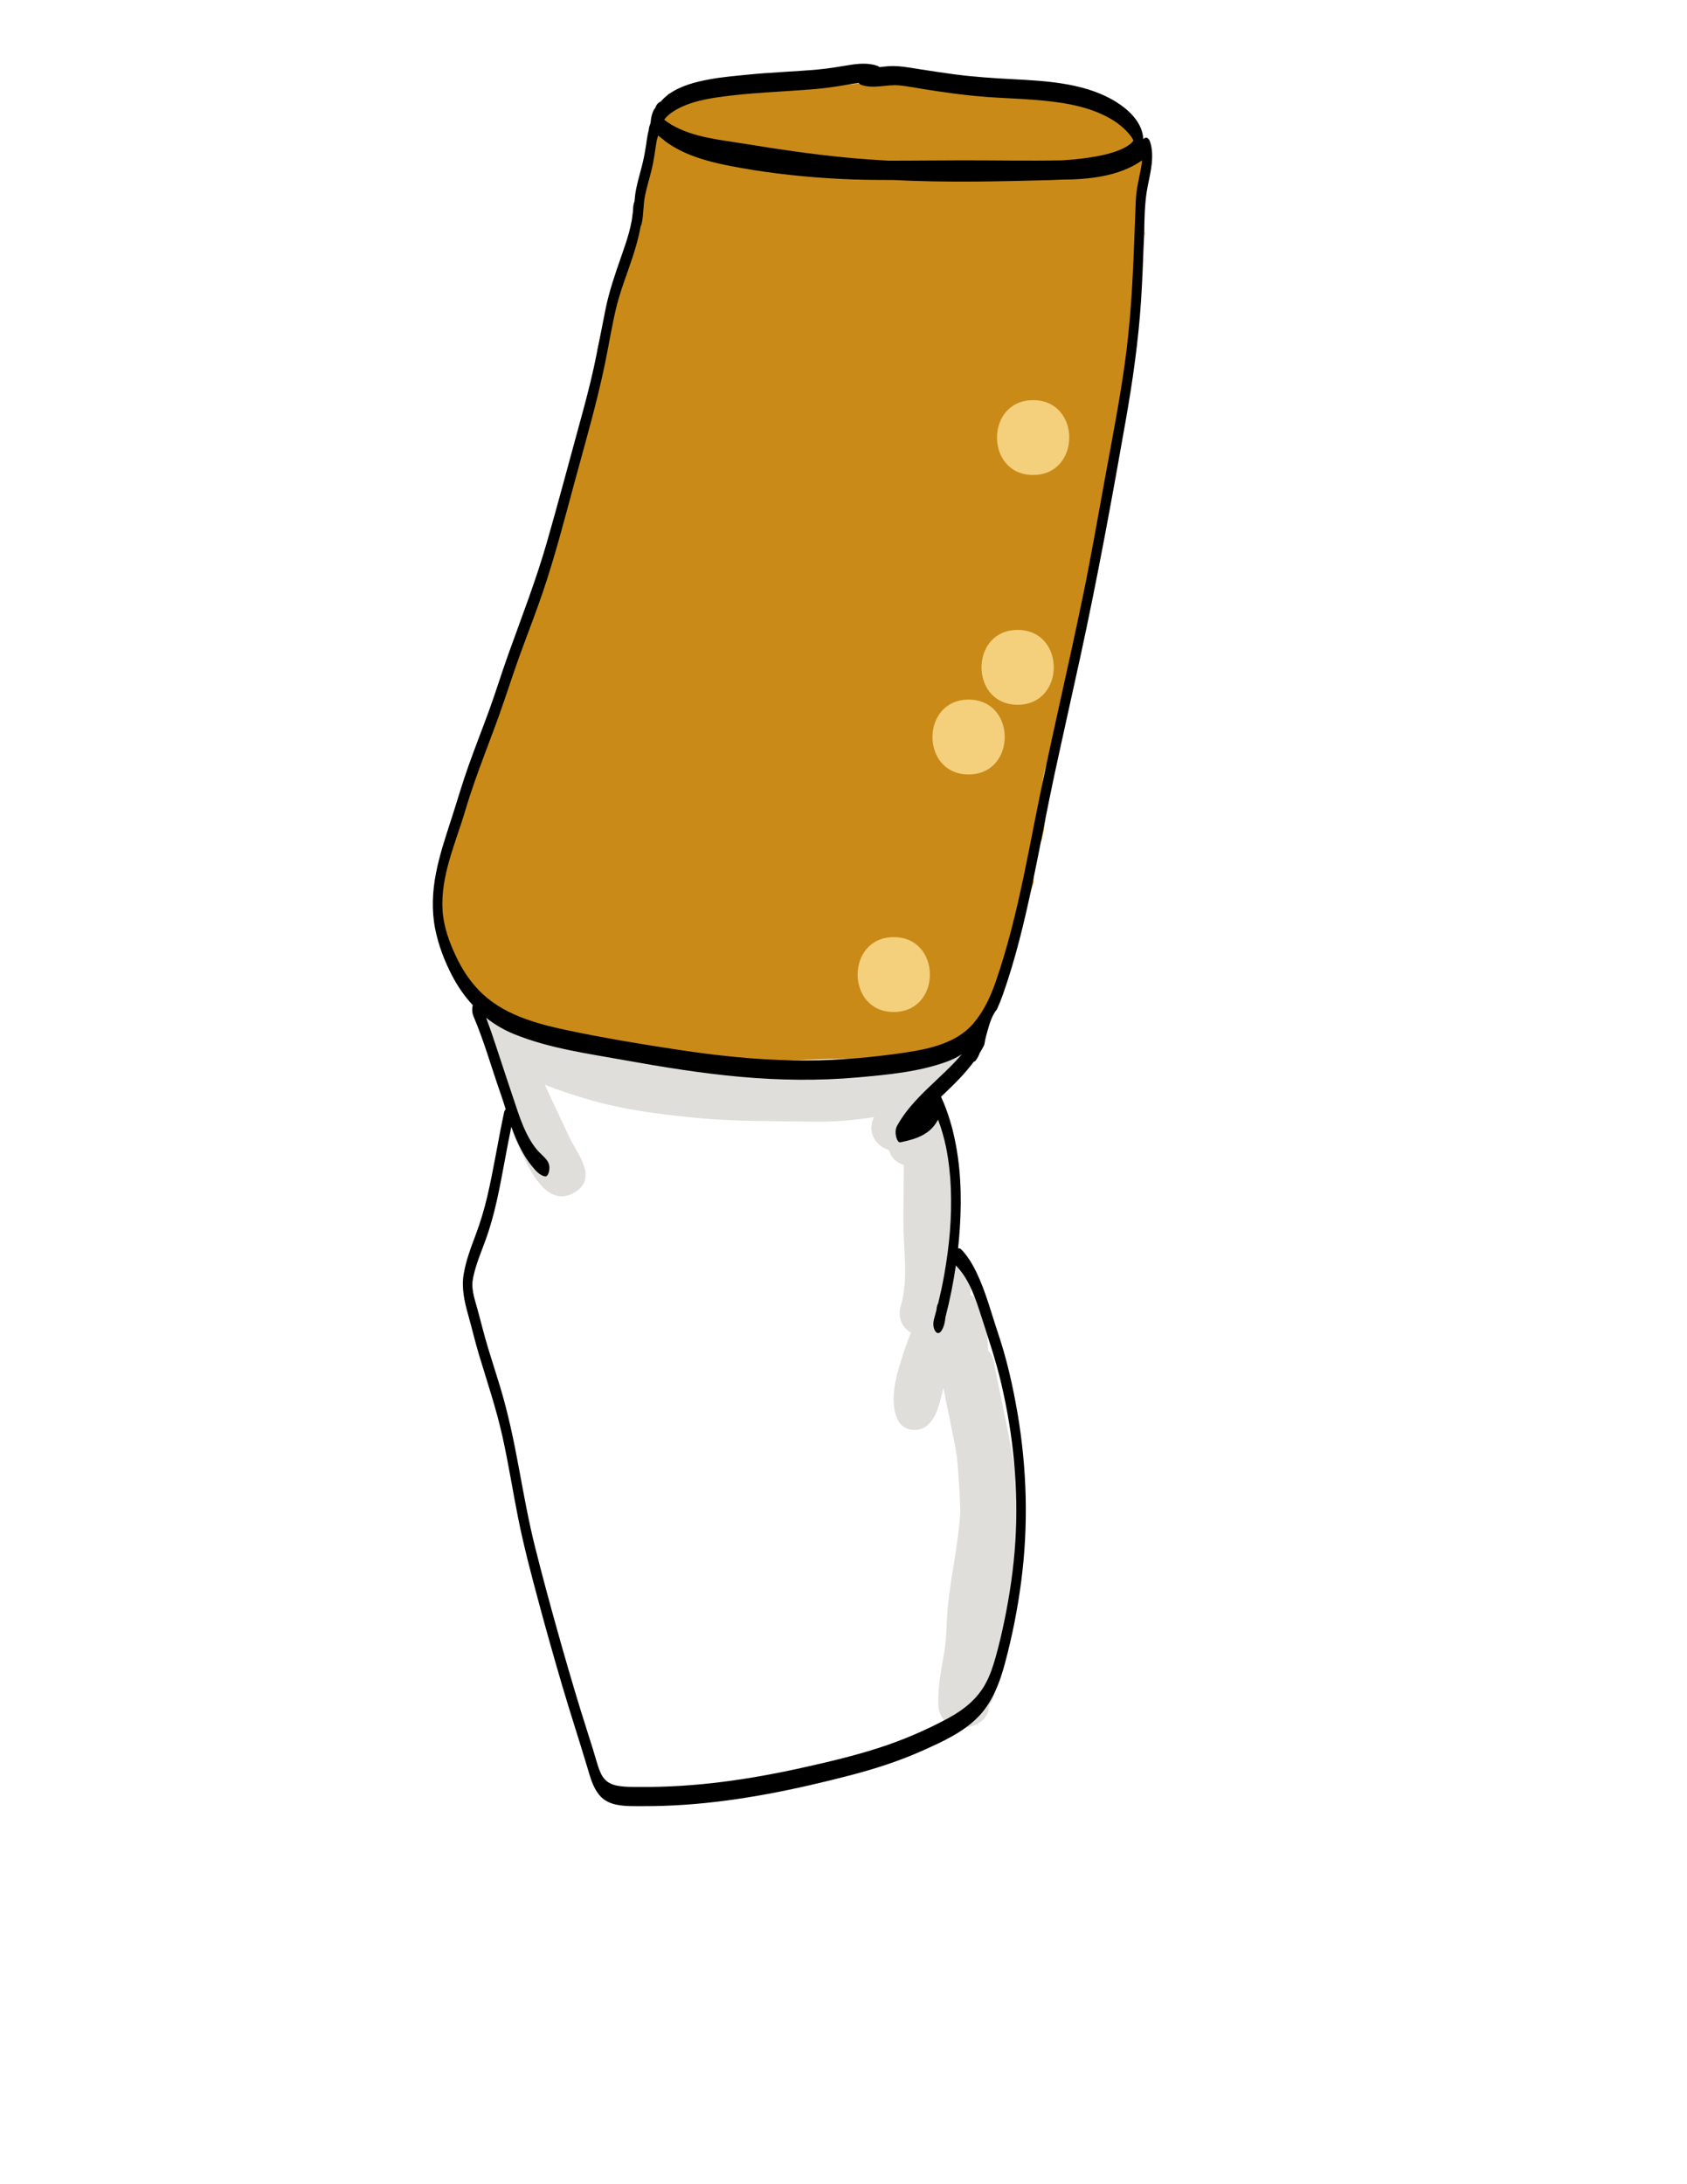<?xml version="1.0" encoding="utf-8"?>
<!-- Generator: Adobe Adobe Illustrator 24.2.0, SVG Export Plug-In . SVG Version: 6.00 Build 0)  -->
<svg version="1.1" xmlns="http://www.w3.org/2000/svg" xmlns:xlink="http://www.w3.org/1999/xlink" x="0px" y="0px"
	 viewBox="0 0 612 792" style="enable-background:new 0 0 612 792;" xml:space="preserve">
<style type="text/css">
	.st0{fill:#C98A18;}
	.st1{fill:#F4CF7C;}
	.st2{fill:#E0DEDA;}
</style>
<g id="Layer_4">
	<path class="st0" d="M410.06,137.34c-0.05-0.98-0.06-1.96-0.06-2.94C409.32,136.54,410.34,142.73,410.06,137.34z"/>
	<path class="st0" d="M411.83,49.8c-1.82-3.32-4.07-4.56-7.34-6.57c-3.13-1.92-6-3.73-9.33-5.33c-3.14-1.5-6.48-2.06-9.91-2.74
		c-7.6-1.51-15.53-2.11-23.25-2.04c-4.11,0.04-8.18-0.44-12.26-0.86c-1.86-0.19-3.79-0.37-5.6-0.89c-2.02-0.59-3.71-2.11-5.78-2.22
		c-0.6-0.03-1.16-0.21-1.68-0.51c-0.31,0.1-0.63,0.17-0.98,0.19c-3.46,0.16-6.94,0.07-10.44-0.03c-0.31,0.17-0.64,0.33-1,0.45
		c-3.54,1.23-7.77,0.74-11.47,0.95c-3.69,0.21-7.7,1.17-11.11-0.47c-0.72-0.35-1.33-0.9-1.84-1.59c-4.79,0.19-9.58,0.44-14.36,0.8
		c-8.32,0.64-16.5,2.34-24.84,3c-6.08,0.48-12.27,1.01-18.31,2.12c-0.44,2.11-1.14,4.29-2.22,5.67c-0.48,0.61-1,1.18-1.53,1.74
		c-0.17,0.3-0.32,0.61-0.51,0.89c-0.28,0.43-0.61,0.81-0.96,1.17c0.01,3.1-0.33,6.21-0.81,9.15c-0.86,5.21-2.99,9.98-4.3,15.05
		c-0.89,3.46-1.57,6.9-2.61,10.33c0.21,3.64-0.1,7.35-0.86,10.59c-0.92,3.92-2.31,6.79-3.28,9.07c-0.83,1.94-1.72,4.11-2.74,6.14
		c0,0.61,1.95-4.55-0.69,2.42c-0.38,1.01-0.8,1.88-1.31,2.69c-0.25,1.63-0.54,3.28-0.9,4.99c-0.15,0.7-0.33,1.39-0.52,2.07
		c-0.42,1.99-0.87,3.97-1.32,5.98c-0.29,1.3-0.56,2.61-0.89,3.9c-0.02,0.07-0.04,0.15-0.07,0.22c-0.1,0.79-0.21,1.61-0.32,2.44
		c0.02,0.36,0.02,0.66,0,0.87c-0.17,1.76-0.55,3.53-0.91,5.27c-0.07,0.32-0.16,0.67-0.26,1.04c0.24,1.72,0.51,3.43,0.89,5.12
		c-0.66,0.8-1.31,1.61-1.94,2.41c-0.32,3.07-0.75,6.14-1.19,9.08c-0.79,5.23-1.48,12.53-5.55,16.48c-0.01,0.02-0.01,0.04-0.02,0.06
		c-0.99,7.46-3.74,14.56-5.9,21.79c-2.17,7.24-4.82,14.3-6.86,21.57c-2.28,8.11-5.75,15.92-8.48,23.89
		c-2.43,7.11-5.3,14.08-7.86,21.14c-2.41,6.63-5.19,13.21-7.06,19.96c-2.08,7.5-3.26,15.98-6.75,23.96
		c-0.95,2.19-2.46,4.3-4.03,6.34c-0.02,1.69-0.11,3.32-0.22,4.8c-0.42,5.71-1.54,11.32-2.73,16.91c0.45,1.19,0.8,2.42,1.19,3.63
		c0.92,2.83,1.54,6.14,3.14,8.62c2.32,3.59,3.18,8.44,3.17,13.17c3.28,3.77,7.3,6.82,11.85,8.92c3.54,3.37,7.59,6.28,11.99,8.6
		c7.86,6.02,17.96,9.11,28.55,8.88c4.75-0.1,9.16-0.82,13.51-1.79c3.87,1.73,8.17,2.78,12.7,3.06c6.11,0.37,12.42,0.97,18.76,1.3
		c4.14,0.62,8.32,1.06,12.62,1.09c10.1,0.07,20.17-0.82,30.27-0.79c16.06,0.05,32.22,2.06,47.95-1.9l-0.05-0.99
		c-0.01-2.39,0.23-4.76,0.73-7.1c0.12-0.51,0.27-1,0.44-1.5c0.18-0.9,0.5-1.75,0.96-2.54c0.34-0.69,0.31-0.81,0.59-1.17
		c0.41-0.51,0.77-1.19,1.34-1.48c0.1-0.05,1.37-0.51,1.47-0.51c0.18,0.03,0.34,0.08,0.51,0.13c0.01,0,0.03-0.01,0.04-0.01
		c0.05-0.27,0.09-0.54,0.15-0.81c0.2-1.45,0.57-2.87,1.12-4.24c-0.64,1.69-0.41,0.82,0.7-2.61c1.41-3.54,3.01-6.79,4.33-10.24
		c0.14-0.36,2.26-6.01,2.23-6.02c-0.16,0.85-0.27,1.71-0.33,2.57c0.16-1.85,0.5-3.65,1.05-5.42c1-3.87,2.93-7.41,3.64-10.56
		c0.8-3.53,1.77-6.59,2.7-9.53c0.01-0.13,0.03-0.26,0.04-0.39c-0.02,0.17-0.03-0.12-0.01-0.89c0-2.82,0.23-10.44,2.88-14
		c0.28-1.26,0.58-2.53,0.87-3.8c0.13-1.36,0.28-2.71,0.48-4.06c-1.92-6.52-1.51-14.36,0.73-20.57c1.76-4.87,4.12-9.56,6.08-14.38
		c0.1-2.89,0.29-5.78,0.6-8.66c0.81-7.59,2.15-15.96,4.63-23.44c-0.06-0.28-0.09-0.58-0.14-0.86c0.66-3.43,1.13-6.91,1.45-10.38
		c0.57-2.67,1.11-5.36,1.5-8.07c0.39-1.29,0.67-2.6,0.86-3.93c0.07-0.13,0.14-0.25,0.19-0.33c-0.01-0.06,0.04-0.26,0.22-0.76
		c1.3-3.65,2.08-7.47,3.93-10.91c0.31-0.58,0.58-1.05,0.66-1.09c0.34-1.51,0.46-3.21,0.71-4.65c0.19-1,0.17-0.9-0.07,0.31
		c0.03-0.72,0.08-1.45,0.15-2.17c0.19-2.06,0.49-4.14,0.9-6.17c0.31-1.86,0.37-2.08,0.2-0.67c0.21-1.28,0.41-2.56,0.61-3.83
		c0.33-1.63,0.22-1.6,0.08-1.29c-0.39,1.1-0.17,0.37,0,0c0.08-0.21,0.17-0.48,0.3-0.85c-0.08,2.45-0.06,2.32,0.06-0.39
		c0-1.23,0.11-2.44,0.32-3.65c0.25-2,1.08-5.82,1.35-6.95c0.41-1.67,0.82-3.33,1.32-4.97c0.02-0.07,0.04-0.14,0.06-0.21
		c0.15-0.96,0.31-1.93,0.46-2.89c0.08-0.36,0.15-0.68,0.22-0.98c-0.01,0-0.02,0.01-0.02,0.01c-0.1,0,0.79-6.59,0.89-7.03
		c0.32-1.48,0.7-2.95,1.01-4.44c0.01-0.04,0.68-2.59,0.84-3.05c0.21-1.7,0.07-3.91,0.67-5.28c0.01-1.65,0.1-3.31,0.28-4.95
		c0.06-0.57,0.17-1.39,0.27-2.16c0.1-1.35,0.38-4.27,0.49-5.19c0.02-0.14,0.75-4.1,1.04-5.28c0.19-2.18,0.31-4.44,0.51-6.54
		c-0.33,3.35-0.19-0.07-0.11-1.57c0.11-2.1,0.3-4.12,0.56-6.2c0.02-0.16,0.04-0.29,0.05-0.41c0.06-1.25,0.13-2.5,0.19-3.74
		c0.09-1.21,0.48-2.53,0.77-3.83c0.01-0.3,0.04-0.96,0.11-1.97c0.03-2.01,0.27-4,0.72-5.96c0.07-0.36,0.13-0.72,0.18-1.06
		c0.05-0.98,0.1-1.6,0.14-1.95c-0.36-4.11-0.29-8.34,0.13-12.44c0.01-0.68,0.02-1.36,0.03-2.04c0.07-3.19,0.13-7.35,0.77-11.36
		C414.4,55.15,413.46,52.77,411.83,49.8z"/>
	<path class="st0" d="M415.31,84.49c-0.02-0.18-0.04-0.37-0.06-0.55c-0.03,0.41-0.09,0.95-0.18,1.57c-0.05,1.05-0.11,2.51-0.17,4.47
		C414.94,88.86,415.03,86.78,415.31,84.49z"/>
	<path class="st1" d="M369.17,228.41c-17.46,0-17.49,27.14,0,27.14C386.63,255.55,386.66,228.41,369.17,228.41z"/>
	<path class="st1" d="M351.38,253.68c-17.46,0-17.49,27.14,0,27.14C368.85,280.83,368.88,253.68,351.38,253.68z"/>
	<path class="st1" d="M374.79,145.09c-17.46,0-17.49,27.14,0,27.14C392.25,172.23,392.28,145.09,374.79,145.09z"/>
	<path class="st1" d="M324.23,339.81c-17.46,0-17.49,27.14,0,27.14C341.7,366.95,341.73,339.81,324.23,339.81z"/>
	<path class="st2" d="M360.48,493.46c-0.28-1.47-1.01-2.74-2.02-3.77c-0.29-3.83-0.35-7.67-0.05-11.55c0.31-3.93-2.77-7.39-6.4-8.57
		c0.16-1.25,0.27-2.51,0.3-3.79c0.09-4.44-2.8-6.71-6.04-6.98c-0.09-4.45-0.36-8.92-0.43-13.41c-0.17-11.54,0.8-23.12-0.09-34.65
		c-0.22-2.91-1.79-5.46-3.94-7.11c1.54-1.92-5.86-2.89-4.47-4.89c1.21-0.91,8.7-4.68,8.93-6.28c0.06-0.39,0.31-0.86,0.29-0.97
		c0.07-0.06,2.66-2.91,2.77-3.05c4.74-5.83-1.52-9.24-8.52-5.9c-0.83,0.4-1.37,0.94-1.84,1.52c-0.59,0.2-1.17,0.48-1.72,0.88
		c-0.4,0.29-0.75,0.6-1.1,0.92c-1.49-1-3.3-1.63-5.22-1.83c-4.9-0.52-10.28,2.05-15.08,2.92c-6.41,1.16-12.86,1.67-19.37,1.63
		c-12.78-0.08-25.85,0.05-38.59-0.91c-11.8-0.89-23.76-2.2-35.22-5.26c-10.19-2.72-22.14-3.47-30.61-10.12
		c-1.84-1.44-3.76-1.82-5.91-1.88c-6.98-7.19-10.55-6.35-10.25,2.62c0.19,5.76,2.87,15.26,5.25,20.53
		c2.84,6.29,3.08,14.07,6.11,20.28c3.54,7.25,10.25,25.46,21.52,18.34c6.2-3.92,3.26-10.21,0.35-15.05
		c-2.4-3.99-4.15-8.27-6.19-12.45c-1.83-3.77-3.57-7.57-5.29-11.37c4.84,2,9.9,3.59,15.08,5.15c12.94,3.89,26.24,5.55,39.65,6.87
		c13.65,1.35,27.52,1.11,41.23,1.39c6.83,0.14,13.55-0.26,20.32-1.19c1.05-0.14,2.1-0.3,3.15-0.46c-1.25,2.44-1.38,5.33,0.18,8
		c1.08,1.84,3.02,3.26,5.17,3.91c0.67,2.38,2.47,4.5,5.45,5.48c-0.03,7.01-0.19,14.01-0.16,21.02c0.03,10,1.91,20.32-0.94,30.07
		c-1.29,4.41,0.63,7.83,3.64,9.68c-0.79,1.99-1.52,4-2.19,6.02c-2.52,7.61-6.31,18.39-2.37,25.9c2.11,4.01,7.82,4.41,10.88,1.4
		c3.42-3.35,4.15-8.09,5.32-12.57c0.06-0.24,0.13-0.49,0.19-0.73c1.53,8.35,3.57,16.66,4.9,25.03c0.62,6.63,1.04,13.29,1.23,19.95
		c-0.67,11.27-3.27,22.34-4.46,33.56c-0.61,5.72-0.38,11.5-1.35,17.17c-1.07,6.27-2.38,12.52-2.18,18.91
		c0.41,12.85,18.67,9.84,18.41,0.56c0.72-0.91,1.3-2.03,1.68-3.39c2.35-8.43,3.89-17.03,4.9-25.72c0.04-0.11,0.09-0.21,0.13-0.32
		C376.36,557.4,366.4,524.92,360.48,493.46z"/>
</g>
<g id="Layer_3">
	<path d="M362.12,483.59c-2.45-7.27-4.37-14.75-7.65-21.72c-1.48-3.15-3.28-6.28-5.72-8.79c-0.42-0.44-0.83-0.5-1.19-0.36
		c0.12-1.08,0.23-2.16,0.32-3.25c1.01-11.39,1.01-23.03-1.11-34.31c-1.12-5.95-2.78-11.76-5.3-17.28c-0.03-0.06-0.06-0.12-0.1-0.19
		c0.3-0.29,0.61-0.57,0.91-0.86c3.93-3.71,7.79-7.53,10.99-11.86c0.24-0.03,0.49-0.18,0.74-0.5c0.63-0.81,1.06-1.7,1.4-2.63
		c0.51-0.83,1-1.68,1.46-2.56c0.11-0.21,0.18-0.45,0.25-0.68c0.18-1.15,0.41-2.25,0.7-3.27c0.84-2.93,1.72-6.84,3.84-9.32
		c0.78-1.74,1.5-3.5,2.14-5.31c4.57-12.9,7.77-26.24,10.6-39.62c2.82-13.35,5.24-26.77,8.11-40.11c3.07-14.25,6.29-28.47,9.39-42.72
		c6.21-28.52,11.47-57.24,16.52-85.99c2.52-14.33,4.58-28.72,5.52-43.25c0.48-7.42,0.75-14.84,1.03-22.27
		c0.25-6.6,0.14-13.01,1.38-19.2c1.03-5.16,2.51-10.77,0.92-15.96c-0.36-1.18-1.22-2.27-2.39-1.25c-0.04,0.03-0.08,0.06-0.12,0.1
		c-0.07-1.27-0.35-2.53-0.8-3.7c-1.88-4.82-6.56-8.49-10.97-10.89c-10.72-5.8-23.69-6.5-35.61-7.13
		c-7.06-0.37-14.08-0.83-21.09-1.75c-4.33-0.57-8.64-1.24-12.95-1.91c-3.75-0.59-7.38-1.31-11.19-1.03
		c-0.99,0.07-2.06,0.21-3.15,0.32c-0.15-0.18-0.32-0.33-0.54-0.41c-3.4-1.22-6.96-0.9-10.45-0.33c-3.76,0.62-7.47,1.25-11.27,1.6
		c-8.46,0.76-16.95,1.01-25.39,1.86c-4.73,0.48-9.47,0.86-14.15,1.74c-4.97,0.93-10.22,2.27-14.41,5.23
		c-1.17,0.83-2.22,1.78-3.14,2.85c-0.05,0.01-0.09,0.01-0.14,0.03c-0.49,0.21-0.89,0.59-1.2,1.01c-0.29,0.39-0.5,0.85-0.65,1.33
		c-0.21,0.17-0.39,0.41-0.53,0.7c-0.52,1.06-0.81,2.18-0.98,3.35c-0.06,0.39-0.09,0.78-0.14,1.16c-0.01,0.09-0.02,0.15-0.02,0.2
		c-0.15,0.39-0.3,0.78-0.41,1.17c-0.12,0.39-0.2,0.84-0.23,1.29c-0.26,1-0.47,2.01-0.62,3.04c-0.44,3.08-0.89,6.07-1.63,9.1
		c-0.78,3.19-1.76,6.36-2.39,9.58c-0.27,1.38-0.41,2.78-0.53,4.18c-0.38,0.83-0.47,1.97-0.5,2.51c-0.27,6.11-2.44,12.08-4.43,17.81
		c-2.16,6.22-4.29,12.36-5.59,18.82c-1.42,7.06-2.73,14.14-4.26,21.17c-1.54,7.05-3.43,13.99-5.34,20.95
		c-3.88,14.14-7.63,28.32-11.68,42.41c-3.96,13.77-9.13,27.04-13.96,40.51c-2.41,6.72-4.5,13.55-6.94,20.26
		c-2.44,6.68-5.04,13.3-7.44,20c-2.36,6.59-4.28,13.3-6.44,19.95c-2.05,6.3-4.13,12.58-5.42,19.09c-1.32,6.66-1.64,13.63-0.31,20.32
		c1.15,5.81,3.33,11.54,6.05,16.79c2.07,4.01,4.61,7.67,7.6,10.89c-0.4,1.34-0.23,2.91,0.3,4.15c3.78,8.85,6.38,18.18,9.56,27.25
		c0.73,2.08,1.4,4.18,2.07,6.29c-0.28,0.33-0.49,0.76-0.58,1.16c-2.18,10.09-3.72,20.31-6.07,30.37c-1.12,4.81-2.52,9.46-4.26,14.09
		c-1.74,4.64-3.51,9.29-4.33,14.2c-0.86,5.12,0.31,10.08,1.69,14.99c1.34,4.77,2.46,9.59,3.89,14.33
		c2.97,9.84,6.26,19.54,8.49,29.58c2.2,9.86,3.74,19.86,5.73,29.76c2.06,10.24,4.74,20.35,7.45,30.43
		c2.72,10.13,5.58,20.22,8.54,30.29c2.91,9.89,6.14,19.68,9.09,29.56c1.03,3.43,1.96,7.05,4.27,9.88c1.62,2,3.81,3.05,6.29,3.56
		c3.07,0.63,6.31,0.52,9.43,0.53c5.13,0.02,10.26-0.16,15.38-0.51c20.31-1.4,40.31-5.57,59.99-10.68
		c8.97-2.33,17.79-5.17,26.26-8.96c7.36-3.29,15.29-6.86,20.82-12.93c4.72-5.19,7.2-11.91,9-18.58c2.63-9.74,4.61-19.71,5.92-29.71
		c2.68-20.4,2.12-40.89-1.33-61.16C367.45,502.66,365.28,492.97,362.12,483.59z M241.15,43.14c0.31-0.38,0.65-0.74,1.01-1.09
		c1.34-1.31,3.2-2.4,5-3.24c4.14-1.93,8.68-2.87,13.18-3.53c11.73-1.73,23.61-1.98,35.41-2.99c3.86-0.33,7.63-0.89,11.44-1.55
		c1.39-0.24,2.86-0.49,4.34-0.62c0.18,0.26,0.41,0.45,0.67,0.56c4.46,1.72,9.37-0.15,13.98,0.28c3.11,0.29,6.22,0.94,9.3,1.42
		c3.19,0.5,6.39,0.98,9.59,1.41c5.68,0.77,11.38,1.33,17.1,1.64c4.36,0.24,8.71,0.42,13.06,0.77c8.86,0.71,18.1,1.9,26.11,6.01
		c3.52,1.81,6.7,4.19,9.07,7.38c0.05,0.07,0.1,0.14,0.14,0.2c0.05,0.07,0.18,0.28,0.2,0.33c0.14,0.25,0.26,0.52,0.4,0.77
		c0.01,0.02,0.01,0.02,0.02,0.04c-0.04,0.05-0.22,0.34-0.31,0.45c-0.15,0.17-0.3,0.34-0.46,0.5c-0.07,0.07-0.28,0.25-0.35,0.32
		c-0.23,0.18-0.45,0.35-0.69,0.51c-1.04,0.7-2.17,1.25-3.32,1.72c-2.7,1.1-5.37,1.73-8.24,2.26c-4.21,0.78-8.5,1.23-12.79,1.46
		c-12.02,0.22-24.08-0.02-36.1-0.01c-8.83,0-17.68,0.14-26.52,0.12c-5.24-0.28-10.47-0.66-15.7-1.16
		c-12.27-1.18-24.39-2.98-36.55-4.97c-8.88-1.45-18.4-2.23-26.36-6.8c-1.01-0.58-1.96-1.23-2.85-1.95
		C241.02,43.31,241.08,43.22,241.15,43.14z M165.41,346.75c-2.46-5.2-4.49-10.84-4.86-16.62c-0.81-12.54,4.83-24.68,8.31-36.45
		c4-13.51,9.61-26.44,14.11-39.78c2.2-6.53,4.37-13.05,6.77-19.51c2.4-6.46,4.86-12.9,7.09-19.42c4.62-13.53,8.16-27.46,11.91-41.25
		c3.75-13.8,7.74-27.52,10.66-41.53c1.42-6.81,2.5-13.73,4.12-20.5c1.47-6.11,3.81-11.96,5.79-17.91c1.28-3.84,2.39-7.72,3.09-11.68
		c0.28-0.55,0.44-1.22,0.51-1.61c0.57-3.11,0.45-6.3,1.06-9.4c0.64-3.25,1.68-6.44,2.45-9.67c0.77-3.27,1.2-6.53,1.71-9.84
		c0.13-0.84,0.38-1.65,0.65-2.45c0.2,0.17,0.39,0.34,0.59,0.51c0.44,0.37,0.91,0.7,1.37,1.03c0.13,0.17,0.28,0.32,0.46,0.45
		c7.77,5.88,18.25,8.13,27.66,9.79c11.72,2.08,23.74,3.33,35.63,3.95c6.43,0.34,12.88,0.41,19.34,0.4
		c9.94,0.49,19.9,0.66,29.88,0.58c8.91-0.08,17.82-0.3,26.73-0.52c1.5-0.04,3-0.1,4.5-0.18c9.97-0.04,21.04-1.13,29.4-7
		c-0.1,0.87-0.23,1.75-0.38,2.6c-0.46,2.59-1.08,5.14-1.49,7.73c-0.51,3.23-0.51,6.56-0.65,9.82c-0.15,3.6-0.29,7.2-0.42,10.8
		c-0.54,14.3-1.36,28.52-3.35,42.7c-1.96,13.96-4.66,27.8-7.2,41.66c-2.58,14.08-5.01,28.17-7.89,42.19
		c-5.67,27.53-12.24,54.87-17.66,82.45c-2.58,13.13-5.11,26.28-8.49,39.24c-1.66,6.38-3.52,12.72-5.7,18.95
		c-1.86,5.32-4.23,10.36-7.9,14.7c-6.91,8.17-18.53,9.83-28.57,11.21c-12.22,1.68-24.59,2.51-36.92,2.3
		c-13.91-0.24-27.77-1.74-41.52-3.81c-13.55-2.05-27.18-4.3-40.59-7.14c-11.46-2.43-23.64-5.8-31.96-14.54
		C170.2,355.43,167.53,351.24,165.41,346.75z M368.34,558.98c-0.61,9.65-2.02,19.26-3.98,28.73c-0.92,4.45-1.96,8.9-3.2,13.28
		c-0.95,3.35-1.83,6.02-3.38,9.03c-3.01,5.84-8.04,9.92-13.9,13.07c-7.92,4.26-16.19,7.81-24.74,10.59c-9.16,2.98-18.6,5.2-28,7.29
		c-9.63,2.14-19.35,3.93-29.15,5.16c-9.83,1.24-19.74,1.9-29.66,1.83c-2.96-0.02-6.03,0.07-8.93-0.57
		c-0.87-0.19-1.93-0.61-2.78-1.15c-0.69-0.45-1.5-1.29-1.96-1.98c-0.6-0.89-1.22-2.39-1.55-3.37c-0.71-2.13-1.29-4.31-1.96-6.46
		c-1.48-4.8-3.05-9.57-4.53-14.37c-2.98-9.68-5.79-19.41-8.52-29.16c-2.75-9.78-5.38-19.59-7.87-29.44
		c-2.42-9.58-4.16-19.28-5.96-28.99c-1.84-9.95-3.89-19.83-6.81-29.53c-1.43-4.75-2.98-9.46-4.42-14.2
		c-1.43-4.69-2.56-9.44-3.87-14.17c-0.56-2.03-1.22-4.06-1.57-6.12c-0.35-2.03-0.33-3.51,0.14-5.63c0.98-4.45,2.77-8.71,4.34-12.98
		c3.46-9.39,5.23-19.31,7.06-29.12c0.76-4.07,1.52-8.13,2.37-12.18c1.08,3.04,2.29,6.02,3.84,8.86c1.02,1.87,2.18,3.68,3.53,5.33
		c1.25,1.53,2.86,3.54,4.91,3.84c0.95,0.14,1.38-1.63,1.46-2.23c0.17-1.18-0.01-2.44-0.7-3.42c-1.03-1.49-2.53-2.58-3.7-3.96
		c-1.1-1.3-2.04-2.71-2.87-4.19c-1.81-3.25-3.07-6.53-4.24-9.99c-2.64-7.81-5.23-15.64-7.8-23.47c-1.13-3.44-2.3-6.86-3.57-10.25
		c3.02,2.39,6.38,4.38,10.07,5.89c12.74,5.19,26.53,7.03,39.98,9.45c14,2.52,28.05,4.8,42.23,6.07c14.16,1.27,28.39,1.46,42.56,0.2
		c10.71-0.96,21.78-1.95,31.97-5.59c2.08-0.74,3.99-1.67,5.75-2.8c-7.54,8.88-17.77,15.58-23.51,25.97
		c-0.6,1.08-0.62,2.66-0.36,3.81c0.13,0.59,0.65,2.35,1.6,2.15c3.29-0.7,6.74-1.55,9.54-3.51c1.83-1.28,3.15-2.89,4.1-4.73
		c1.25,3.28,2.24,6.79,2.88,9.93c0.51,2.51,0.9,5.05,1.19,7.6c0.31,2.73,0.46,4.76,0.56,7.33c0.42,10.71-0.5,20.81-2.39,31.42
		c-0.62,3.49-1.35,6.9-2.2,10.33c-0.31,0.57-0.49,1.27-0.54,1.69c-0.03,0.24-0.05,0.49-0.07,0.73c-0.28,1.06-0.56,2.13-0.87,3.21
		c-0.39,1.37-0.41,3.29,0.45,4.5c0.77,1.09,1.64,0.79,2.29-0.27c0.95-1.54,1.2-3.17,1.4-4.87c1.59-6.17,2.85-12.44,3.77-18.75
		c0.07,0.09,0.13,0.19,0.21,0.28c4.86,5.02,7.08,12.24,9.17,18.72c2.54,7.89,5.18,15.76,7.08,23.84
		C367.62,520.41,369.56,539.74,368.34,558.98z"/>
</g>
</svg>
